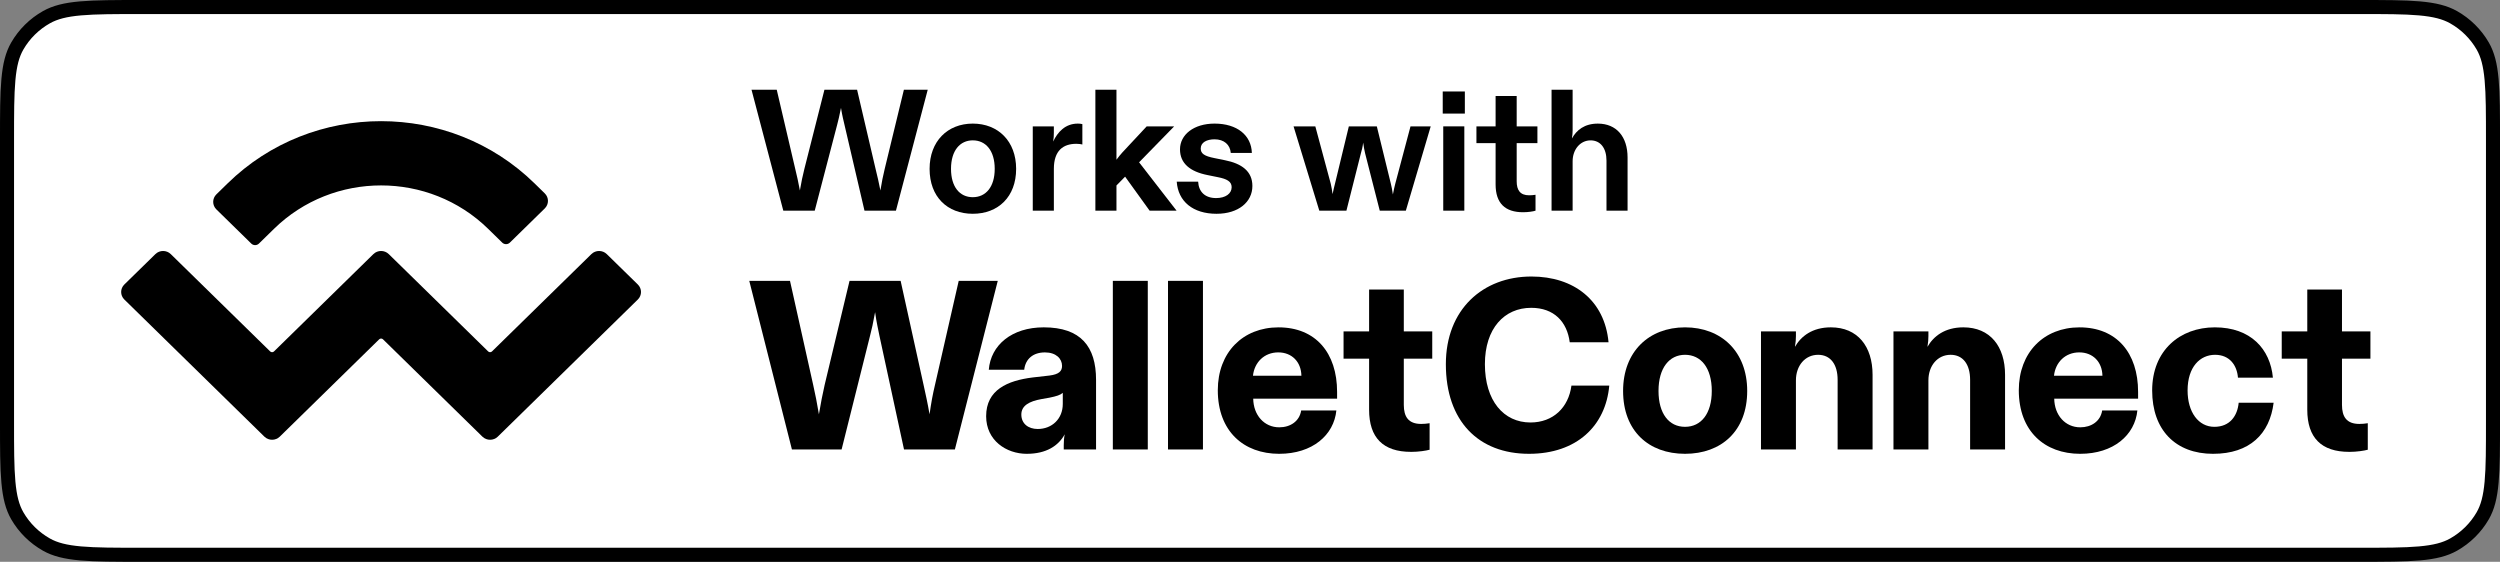 <svg fill="none" height="40" viewBox="0 0 178 40" width="178" xmlns="http://www.w3.org/2000/svg"><rect x="0" y="0" width="178" height="40" fill="#808080" stroke="none"/><path d="m.5 9.96c0-1.859 0-3.221.098-4.291.096-1.063.285-1.79.633-2.392.493-.855 1.211-1.565 2.077-2.053.611-.345 1.348-.532 2.425-.627 1.083-.096 2.461-.097 4.341-.097h157.854c1.88 0 3.258 0 4.341.097 1.076.096 1.814.283 2.425.627.866.489 1.583 1.198 2.077 2.053.347.602.536 1.329.632 2.392.098 1.07.098 2.431.098 4.291v20.08c0 1.859 0 3.221-.098 4.291-.096 1.063-.285 1.79-.632 2.392-.494.855-1.211 1.565-2.077 2.053-.611.345-1.349.532-2.425.627-1.083.096-2.461.097-4.341.097h-157.854c-1.88 0-3.258-.001-4.341-.097-1.077-.096-1.814-.282-2.425-.627-.866-.489-1.584-1.198-2.077-2.053-.347-.602-.536-1.329-.633-2.392-.097-1.07-.098-2.431-.098-4.291z" fill="#fff" stroke="#000"/><g fill="#000"><path d="m16.204 13.059c6.036-5.91 15.822-5.91 21.858 0l.726.711c.302.295.302.774 0 1.07l-2.485 2.433c-.151.148-.396.148-.546 0l-1-.979c-4.211-4.123-11.038-4.123-15.249 0l-1.071 1.048c-.151.148-.396.148-.546 0l-2.485-2.433c-.302-.295-.302-.775 0-1.07zm26.997 5.032 2.212 2.165c.302.295.302.774 0 1.07l-9.972 9.764c-.302.295-.791.295-1.093 0l-7.078-6.93c-.075-.074-.198-.074-.273 0l-7.078 6.93c-.302.295-.791.295-1.093 0l-9.973-9.764c-.302-.295-.302-.775 0-1.07l2.212-2.165c.302-.295.791-.295 1.093 0l7.078 6.93c.075.074.198.074.273 0l7.077-6.93c.302-.295.791-.295 1.093-0l7.078 6.93c.075.074.198.074.273 0l7.078-6.93c.302-.295.791-.295 1.093 0z"/><path d="m58.009 15 1.599-6.125c.074-.271.16-.64.271-1.193.086.553.184.922.246 1.193l1.427 6.125h2.239l2.263-8.61h-1.697l-1.365 5.633c-.123.504-.209.935-.307 1.538-.111-.578-.221-1.033-.344-1.538l-1.316-5.633h-2.325l-1.427 5.633c-.123.504-.221.935-.32 1.538-.111-.603-.209-1.033-.332-1.538l-1.316-5.633h-1.796l2.263 8.61z"/><path d="m69.262 15.221c1.808 0 3.087-1.205 3.087-3.198 0-1.968-1.279-3.223-3.087-3.223-1.796 0-3.075 1.255-3.075 3.223 0 1.993 1.267 3.198 3.075 3.198zm0-1.181c-.935 0-1.55-.738-1.55-2.017 0-1.304.64-2.03 1.55-2.03.922 0 1.562.726 1.562 2.03 0 1.279-.627 2.017-1.562 2.017z"/><path d="m75.035 15v-2.977c0-1.316.676-1.784 1.599-1.784.197 0 .332.025.43.049v-1.451c-.098-.025-.197-.037-.32-.037-.898 0-1.439.603-1.759 1.279.037-.221.049-.406.049-.627v-.455h-1.501v6.002z"/><path d="m81.103 11.556 2.497-2.558h-1.956l-1.722 1.845c-.135.148-.307.357-.43.529v-4.981h-1.501v8.61h1.501v-1.796l.615-.627 1.747 2.423h1.919z"/><path d="m86.624 15.221c1.55 0 2.546-.836 2.546-1.98 0-1.058-.775-1.599-1.956-1.833l-.726-.148c-.763-.148-.996-.332-.996-.689 0-.43.43-.652.984-.652.676 0 1.107.381 1.156.972h1.501c-.037-1.255-1.046-2.091-2.657-2.091-1.476 0-2.46.787-2.46 1.833 0 .996.713 1.587 1.968 1.833l.726.148c.64.123.984.307.984.713 0 .455-.43.775-1.107.775-.799 0-1.242-.455-1.279-1.169h-1.525c.098 1.402 1.144 2.288 2.841 2.288z"/><path d="m95.865 15 1.033-4.096c.061-.197.123-.443.16-.75.037.307.098.566.135.75l1.046 4.096h1.857l1.771-6.002h-1.439l-1.082 4.071c-.061.234-.111.467-.172.775-.037-.307-.098-.541-.148-.775l-.996-4.071h-1.993l-.984 4.071c-.061.221-.111.467-.172.75-.037-.283-.086-.529-.135-.75l-1.095-4.071h-1.55l1.833 6.002z"/><path d="m102.722 8.087h1.575v-1.574h-1.575zm.037.91v6.002h1.501v-6.002z"/><path d="m108.443 15.111c.381 0 .738-.061.886-.111v-1.132c-.148.025-.308.037-.456.037-.639 0-.885-.369-.885-.996v-2.718h1.476v-1.193h-1.476v-2.165h-1.501v2.165h-1.365v1.193h1.365v2.94c0 1.341.677 1.98 1.956 1.98z"/><path d="m111.971 15v-3.518c0-.836.541-1.488 1.279-1.488.702 0 1.132.553 1.132 1.439v3.567h1.501v-3.788c0-1.476-.788-2.411-2.116-2.411-.947 0-1.513.455-1.845 1.058.037-.234.049-.418.049-.59v-2.878h-1.5v8.61z"/><path d="m59.922 32.002 2.025-8.095c.12-.446.223-.926.36-1.681.103.755.223 1.235.309 1.681l1.75 8.095h3.621l3.054-12.005h-2.78l-1.682 7.375c-.172.72-.275 1.286-.395 2.127-.137-.806-.275-1.406-.429-2.11l-1.63-7.392h-3.638l-1.768 7.392c-.154.703-.275 1.269-.412 2.11-.137-.84-.257-1.406-.412-2.11l-1.647-7.392h-2.9l3.037 12.005z"/><path d="m73.114 32.311c1.373 0 2.248-.566 2.694-1.389-.051.257-.069.514-.069.772v.309h2.3v-4.957c0-2.367-1.081-3.739-3.724-3.739-2.282 0-3.775 1.269-3.913 3.019h2.522c.086-.772.635-1.235 1.476-1.235.789 0 1.218.446 1.218.961 0 .377-.223.6-.892.686l-1.201.137c-1.785.223-3.312.875-3.312 2.761 0 1.715 1.424 2.676 2.9 2.676zm.772-1.767c-.669 0-1.167-.377-1.167-1.029 0-.635.566-.943 1.424-1.098l.583-.103c.498-.103.772-.189.944-.343v.789c0 1.063-.772 1.784-1.785 1.784z"/><path d="m79.234 19.997v12.005h2.488v-12.005z"/><path d="m83.162 19.997v12.005h2.488v-12.005z"/><path d="m91.082 32.311c2.368 0 3.895-1.338 4.067-3.087h-2.505c-.12.772-.772 1.201-1.562 1.201-1.064 0-1.836-.858-1.853-2.041h5.972v-.48c0-2.778-1.527-4.596-4.17-4.596-2.54 0-4.324 1.784-4.324 4.476 0 2.916 1.836 4.528 4.376 4.528zm-1.871-5.557c.103-.96.807-1.664 1.802-1.664.961 0 1.63.669 1.647 1.664z"/><path d="m100.466 32.174c.549 0 1.081-.086 1.322-.154v-1.887c-.189.034-.412.051-.601.051-.909 0-1.236-.515-1.236-1.355v-3.293h2.025v-1.938h-2.025v-2.984h-2.471v2.984h-1.819v1.938h1.819v3.636c0 1.99.995 3.001 2.986 3.001z"/><path d="m108.865 32.311c3.398 0 5.457-1.99 5.715-4.854h-2.694c-.206 1.561-1.305 2.624-2.918 2.624-1.904 0-3.243-1.544-3.243-4.151 0-2.555 1.39-4.013 3.295-4.013 1.63 0 2.557.995 2.745 2.453h2.763c-.274-2.984-2.471-4.682-5.491-4.682-3.449 0-6.092 2.333-6.092 6.243 0 4.048 2.317 6.38 5.92 6.38z"/><path d="m119.974 32.311c2.591 0 4.427-1.629 4.427-4.476 0-2.796-1.836-4.528-4.427-4.528-2.574 0-4.41 1.732-4.41 4.528 0 2.847 1.819 4.476 4.41 4.476zm0-1.921c-1.15 0-1.888-.943-1.888-2.555 0-1.646.773-2.573 1.888-2.573 1.132 0 1.905.926 1.905 2.573 0 1.612-.755 2.555-1.905 2.555z"/><path d="m127.87 32.002v-4.922c0-1.046.652-1.818 1.579-1.818.875 0 1.39.669 1.39 1.784v4.957h2.488v-5.317c0-2.024-1.064-3.379-2.969-3.379-1.321 0-2.128.635-2.557 1.389.052-.309.069-.549.069-.772v-.326h-2.488v8.404z"/><path d="m137.303 32.002v-4.922c0-1.046.653-1.818 1.579-1.818.875 0 1.39.669 1.39 1.784v4.957h2.488v-5.317c0-2.024-1.064-3.379-2.968-3.379-1.322 0-2.128.635-2.557 1.389.051-.309.068-.549.068-.772v-.326h-2.488v8.404z"/><path d="m148.114 32.311c2.368 0 3.895-1.338 4.067-3.087h-2.506c-.12.772-.772 1.201-1.561 1.201-1.064 0-1.836-.858-1.853-2.041h5.971v-.48c0-2.778-1.527-4.596-4.17-4.596-2.539 0-4.324 1.784-4.324 4.476 0 2.916 1.836 4.528 4.376 4.528zm-1.87-5.557c.102-.96.806-1.664 1.801-1.664.961 0 1.63.669 1.648 1.664z"/><path d="m157.575 32.311c2.608 0 4.033-1.424 4.307-3.636h-2.488c-.086.926-.618 1.715-1.733 1.715-1.133 0-1.905-1.046-1.905-2.59 0-1.681.892-2.538 1.956-2.538 1.047 0 1.562.755 1.631 1.629h2.488c-.189-2.041-1.579-3.584-4.136-3.584-2.488 0-4.461 1.647-4.461 4.494 0 2.813 1.664 4.511 4.341 4.511z"/><path d="m167.264 32.174c.549 0 1.081-.086 1.322-.154v-1.887c-.189.034-.412.051-.601.051-.91 0-1.236-.515-1.236-1.355v-3.293h2.025v-1.938h-2.025v-2.984h-2.471v2.984h-1.819v1.938h1.819v3.636c0 1.99.996 3.001 2.986 3.001z"/></g></svg>